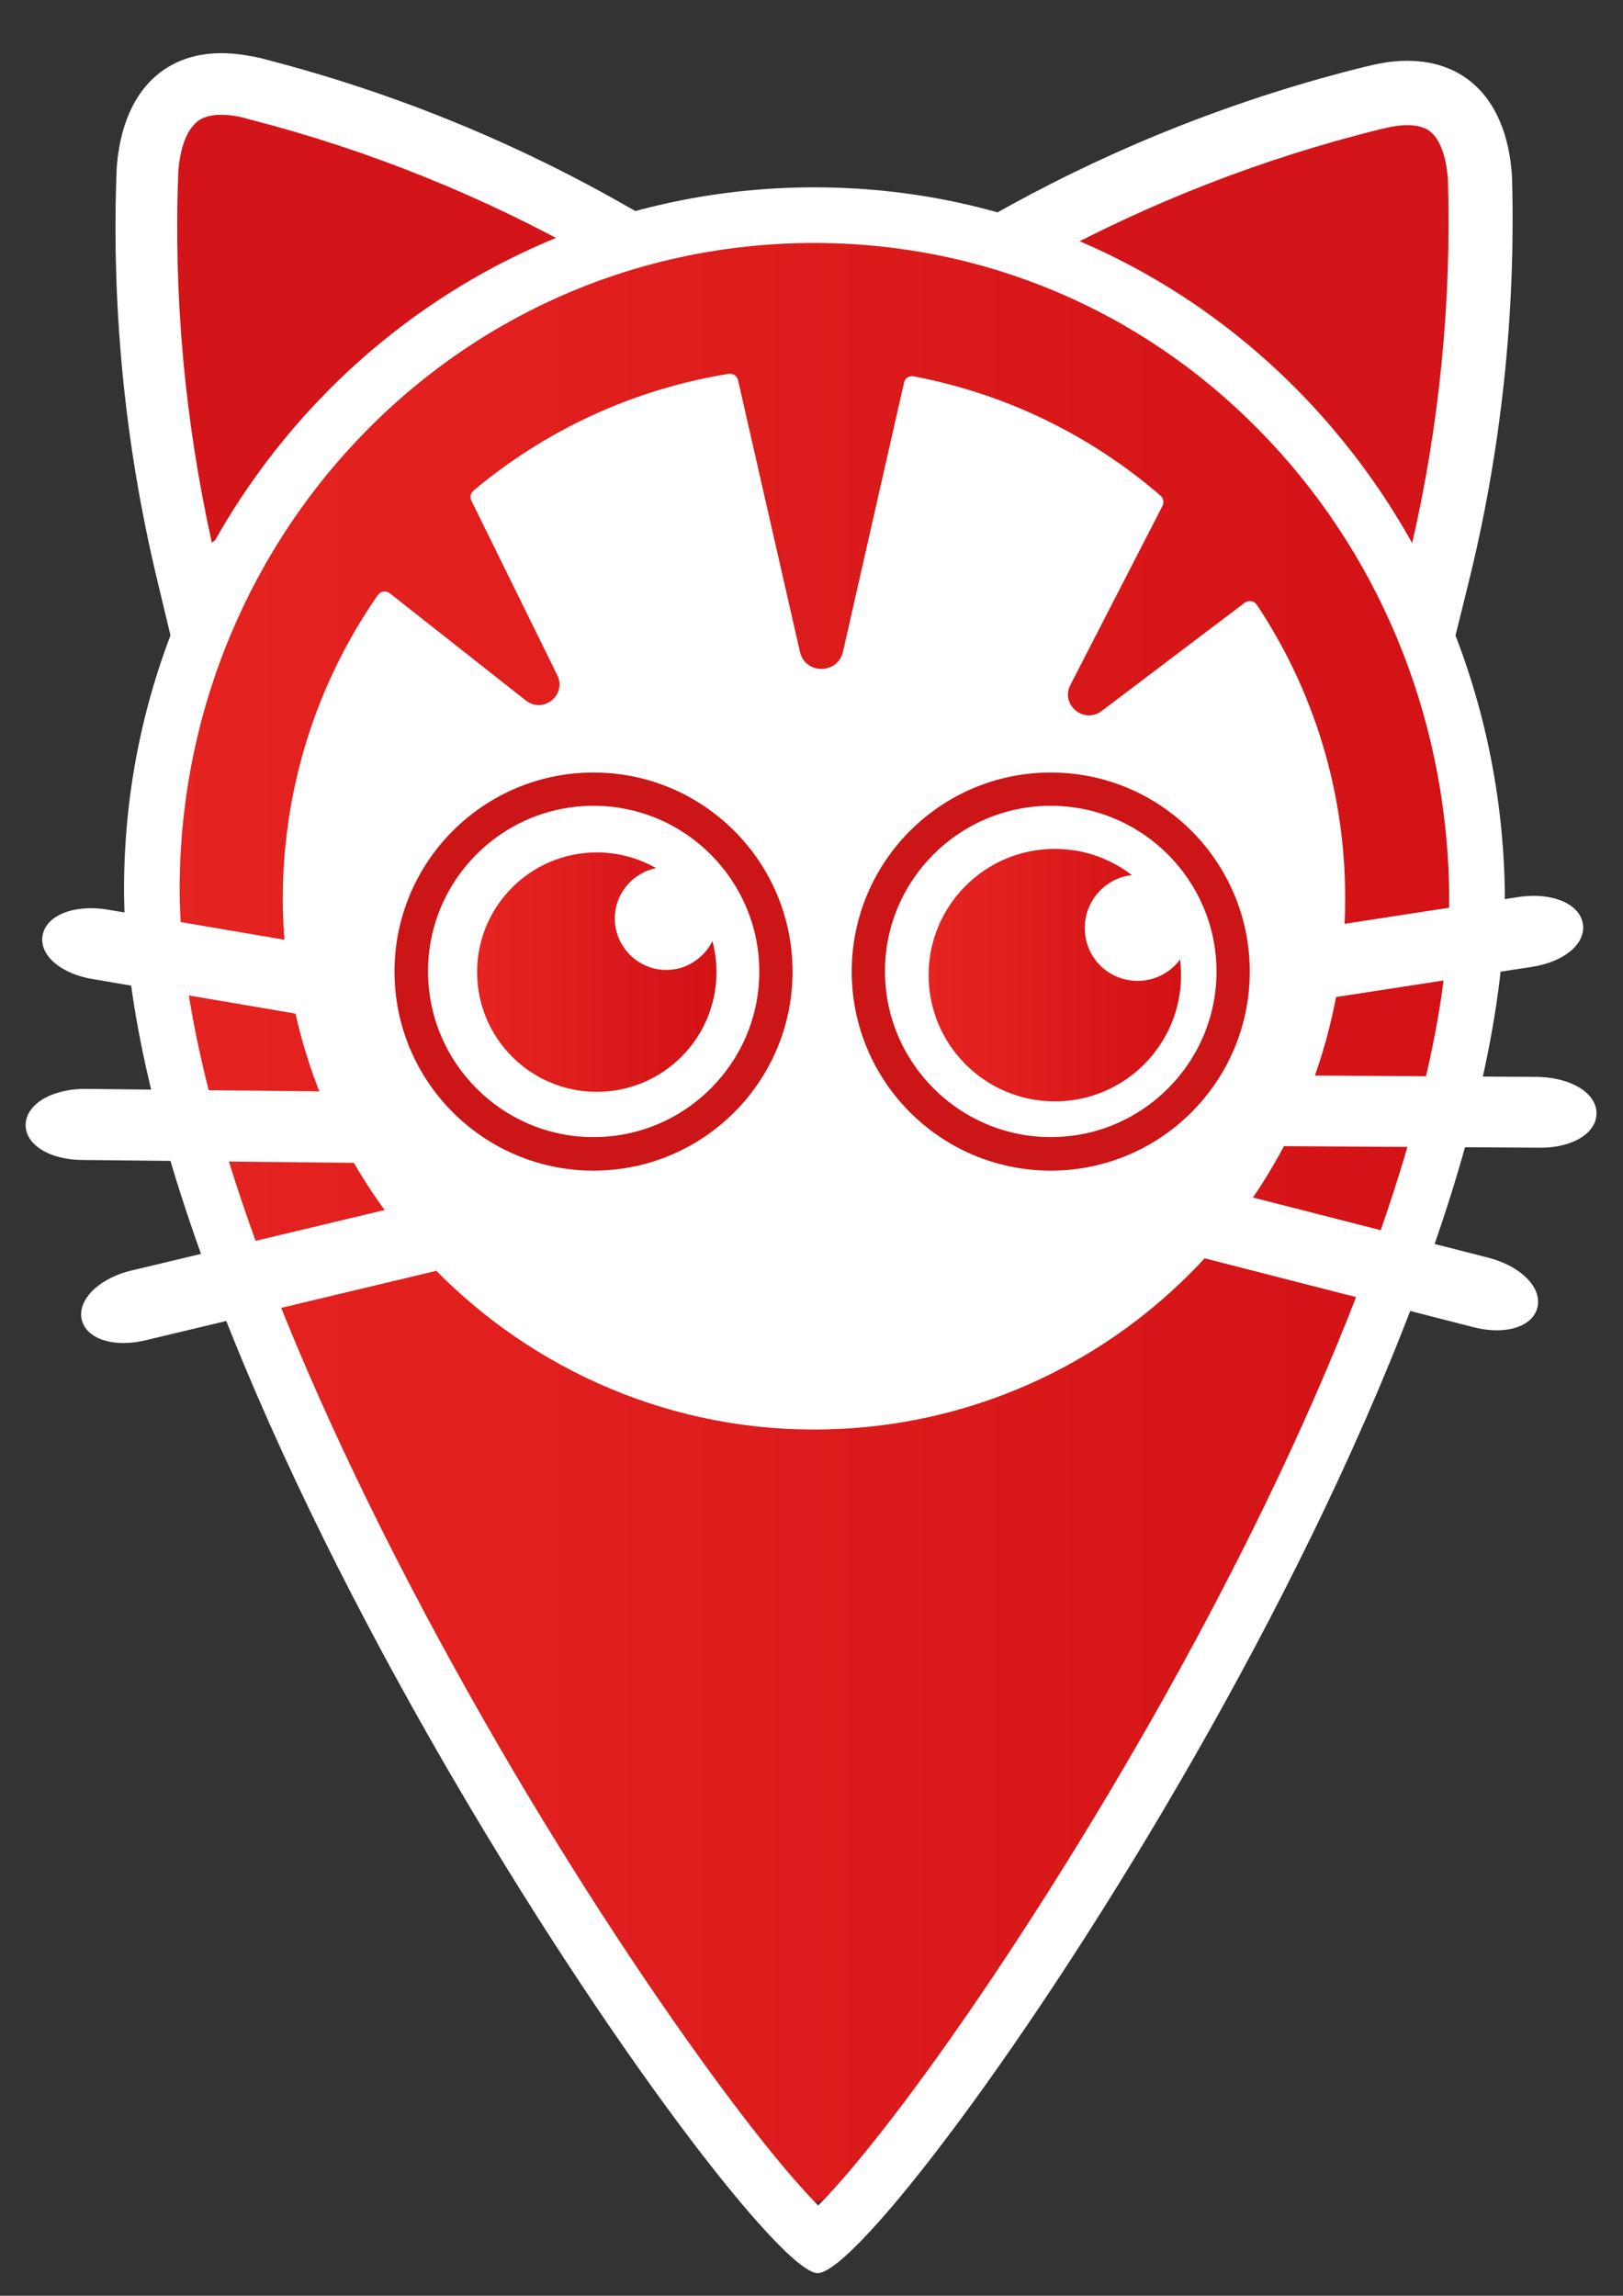 <?xml version="1.0" encoding="utf-8"?>
<!-- Generator: Adobe Illustrator 26.0.0, SVG Export Plug-In . SVG Version: 6.00 Build 0)  -->
<svg version="1.1" id="Layer_1" xmlns="http://www.w3.org/2000/svg" xmlns:xlink="http://www.w3.org/1999/xlink" x="0px" y="0px"
	 viewBox="0 0 595.3 841.9" style="enable-background:new 0 0 595.3 841.9;" xml:space="preserve">
<rect x="0" y="0" width="595.3" height="841.9" fill="#333333" stroke="none"/>
<style type="text/css">
	.st0{fill:#D31519;}
	.st1{fill:#FFFFFF;}
	.st2{fill:url(#SVGID_1_);}
	.st3{fill:url(#SVGID_00000031887917020939087600000012539495601172228010_);}
	.st4{fill:#FFFFFF;stroke:#FFFFFF;stroke-width:7.562;stroke-linecap:round;stroke-linejoin:round;stroke-miterlimit:10;}
	.st5{fill:#CC1517;}
	.st6{fill:url(#SVGID_00000177459712766454582840000013642526159894851983_);}
	.st7{fill:url(#SVGID_00000140721574321495793030000007358993184989313708_);}
</style>
<g>
	<g>
		<g>
			<g>
				<g>
					<g>
						<path class="st0" d="M163.5,168.1l-84.8,64.1l-6.1-23.9C61,163.7,55.6,118,56.3,72.5v0c1.5-30,20.1-42.7,46.4-35.1l1.3,0.4
							c40.7,11.6,80,28.5,117,50.2l27.4,16.1L163.5,168.1z"/>
					</g>
					<g>
						<g>
							<path class="st1" d="M81.2,42.1c2.7,0,5.7,0.4,9,1.3l0,0l0,0l1.4,0.4C135.2,55,177.1,71.9,216.3,94l0.3,0.2L147,146.6
								L77.7,199c-9.9-44.6-14.1-90.4-12.3-136.1C66,55.1,68,49,71.2,45.7C72.6,44.1,75.2,42.1,81.2,42.1L81.2,42.1 M81.2,19.5
								c-21.6,0-36.4,14.7-38.4,42.1v0c-2,50.4,2.9,100.9,14.6,150l6.3,26.3l97-73.3l97-73.3l-30.3-17.1
								c-40.9-23.1-84.6-40.7-130-52.4l-1.4-0.4C90.7,20.2,85.8,19.5,81.2,19.5L81.2,19.5z"/>
						</g>
					</g>
				</g>
				<g>
					<path class="st0" d="M434,168.8l79,61.1l6.7-23.3c12.5-43.5,19.4-88,20.3-132.2v0c-0.4-29.2-17.7-41.2-43.3-33.4l-1.2,0.4
						C456.2,53.1,417.9,70,381.8,91.7l-26.8,16L434,168.8z"/>
				</g>
				<g>
					<g>
						<path class="st1" d="M516.2,45.9c5.7,0,8.2,1.9,9.5,3.4c3,3.2,4.9,9.1,5.4,16.8c1.3,45.2-3.2,90.3-13.4,134.3L450.1,148
							l-67.8-52.3c39.1-21.4,80.8-37.6,123.9-48.3l1.4-0.3l0,0l0,0C510.8,46.3,513.6,45.9,516.2,45.9 M516.2,22.3
							c-4.5,0-9.2,0.6-14.2,1.9l-1.4,0.3C455,35.8,411.1,53,370,75.6l-30.5,16.8l96.2,74.3l96.2,74.3l6.5-26.3
							c12.2-48.9,17.6-99.3,16.2-149.8v0C552.9,37.2,538.1,22.3,516.2,22.3L516.2,22.3z"/>
					</g>
				</g>
			</g>
			<g>
				<linearGradient id="SVGID_1_" gradientUnits="userSpaceOnUse" x1="57.552" y1="444.366" x2="538.629" y2="444.366">
					<stop  offset="0" style="stop-color:#E52421"/>
					<stop  offset="1" style="stop-color:#D31216"/>
				</linearGradient>
				<path class="st2" d="M538.6,323.7c4.1,168.2-213.2,482.4-239.1,483.9C276.2,809,56.2,494.7,57.6,323.7
					c1.1-134,107.7-242.6,240.5-242.6S535.3,189.8,538.6,323.7z"/>
				
					<linearGradient id="SVGID_00000037680022277338082360000004322429445108070061_" gradientUnits="userSpaceOnUse" x1="57.552" y1="444.366" x2="538.629" y2="444.366">
					<stop  offset="0" style="stop-color:#D31216"/>
					<stop  offset="1" style="stop-color:#D31216"/>
				</linearGradient>
				<path style="fill:url(#SVGID_00000037680022277338082360000004322429445108070061_);" d="M298.1,81.9
					c63.7,0,123.4,25.2,168.3,70.9c21.7,22.1,39,48,51.2,76.9c12.6,29.7,19.4,61.4,20.2,94.2c2.3,95.8-66.8,231.6-108.2,304
					c-26.3,46.1-55.4,91.1-81.9,126.8c-23.7,31.9-42.2,51.9-48.3,52.3c0,0-0.1,0-0.1,0c-1.3,0-4.7-1.3-13.1-9.7
					c-28.1-28.3-86.1-110.9-134.7-200.1c-27.8-51.1-49.9-99.2-65.7-142.9C67.3,403,58,359.1,58.3,323.7c0.3-32.7,6.8-64.4,19.3-94.2
					c12.1-28.8,29.4-54.7,51.3-76.9c22-22.2,47.5-39.7,76-51.8C234.4,88.2,265.7,81.9,298.1,81.9 M298.1,81.1
					c-132.8,0-239.4,108.6-240.5,242.6c-1.4,170.6,217.7,483.9,241.7,483.9c0.1,0,0.1,0,0.2,0c25.9-1.5,243.2-315.7,239.1-483.9
					C535.3,189.8,430.9,81.1,298.1,81.1L298.1,81.1z"/>
			</g>
			<g>
				<path class="st1" d="M298.7,89.1c61.7,0,119.7,24.4,163.2,68.7c43.4,44.2,68.1,103.4,69.6,166.9c0.9,36.9-9.2,84.1-30.1,140.4
					c-17.7,47.8-43.6,102.5-74.8,158.1c-26.1,46.5-55.6,93.2-83.1,131.6c-21.5,29.9-35.6,46.2-43.4,54c-7.8-7.9-21.8-24.1-43.2-53.8
					c-27.6-38.3-57.3-84.9-83.4-131.2c-31.4-55.6-57.6-110.2-75.8-158.1c-21.4-56.5-32.1-104.1-31.8-141.5
					c0.3-31.9,6.6-62.7,18.8-91.7c11.8-28,28.6-53.2,49.9-74.8C178.3,113.5,236.6,89.1,298.7,89.1 M298.7,68.7
					c-139.8,0-252.1,114.4-253.2,255.4C44,503.8,274.7,833.6,299.9,833.6c0.1,0,0.1,0,0.2,0c27.3-1.6,256.1-332.4,251.8-509.4
					C548.4,183.2,438.5,68.7,298.7,68.7L298.7,68.7z"/>
			</g>
			<g>
				<path class="st1" d="M392.6,251.2l33.8-65.7c0.6-1.3,0.4-2.8-0.7-3.7c-25.3-21.9-56.4-37.3-90.6-43.8c-1.6-0.3-3.2,0.7-3.5,2.3
					L309.2,239c-1.9,8.4-13.9,8.4-15.8,0l-22.7-99.6c-0.4-1.6-1.9-2.6-3.5-2.3c-35.2,5.7-67.3,20.8-93.5,42.8
					c-1.1,0.9-1.4,2.4-0.8,3.7l31.5,64c3.6,7.2-5.1,14.3-11.5,9.3L143,217.6c-1.4-1.1-3.4-0.8-4.4,0.6c-21,30.2-33.7,66.6-34.8,106
					c-3,113.1,91.7,205.5,204.7,199.8c103-5.2,184.9-90.3,184.9-194.6c0-39.8-11.9-76.8-32.4-107.6c-1-1.5-3-1.8-4.4-0.8l-52.6,39.8
					C397.5,265.6,388.9,258.4,392.6,251.2z"/>
			</g>
		</g>
	</g>
	<g>
		<path class="st4" d="M219.1,405.1l-187.7-2c-9.7-0.1-17.8,4-18.2,9.1l0,0c-0.4,5.1,7.1,9.3,16.8,9.4l187.7,2
			c9.7,0.1,17.8-4,18.2-9.1l0,0C236.3,409.4,228.8,405.2,219.1,405.1z"/>
		<path class="st4" d="M223.8,368.8L38.8,337.3c-9.5-1.6-18.2,1.1-19.4,6.1l0,0c-1.2,5,5.6,10.3,15.1,11.9l185.1,31.5
			c9.5,1.6,18.2-1.1,19.4-6.1v0C240.1,375.8,233.4,370.4,223.8,368.8z"/>
		<path class="st4" d="M231.7,426L49.1,469.6c-9.4,2.2-16.3,8.2-15.5,13.2l0,0c0.9,5,9.2,7.3,18.6,5.1l182.6-43.6
			c9.4-2.2,16.3-8.2,15.5-13.2v0C249.4,426,241.1,423.8,231.7,426z"/>
	</g>
	<g>
		<path class="st4" d="M376,397.6l187.7,1.1c9.7,0.1,17.8,4.2,18.1,9.3l0,0c0.3,5.1-7.3,9.2-16.9,9.1l-187.7-1.1
			c-9.7-0.1-17.8-4.2-18.1-9.3l0,0C358.8,401.7,366.3,397.6,376,397.6z"/>
		<path class="st4" d="M371.9,361.3l185.6-28.6c9.6-1.5,18.2,1.4,19.3,6.4l0,0c1.1,5-5.7,10.2-15.3,11.7l-185.6,28.6
			c-9.6,1.5-18.2-1.4-19.3-6.4l0,0C355.5,368,362.3,362.8,371.9,361.3z"/>
		<path class="st4" d="M363.1,418.4L545,464.9c9.4,2.4,16.2,8.4,15.3,13.4l0,0c-0.9,5-9.3,7.2-18.7,4.8l-181.9-46.6
			c-9.4-2.4-16.2-8.4-15.3-13.4v0C345.4,418.1,353.7,416,363.1,418.4z"/>
	</g>
	<g>
		<g>
			<g>
				<circle class="st1" cx="217.7" cy="356.2" r="66.9"/>
				<path class="st5" d="M217.7,295.5c33.5,0,60.8,27.3,60.8,60.8S251.2,417,217.7,417S157,389.7,157,356.2S184.2,295.5,217.7,295.5
					 M217.7,283.3c-40.3,0-73,32.7-73,73s32.7,73,73,73s73-32.7,73-73S258,283.3,217.7,283.3L217.7,283.3z"/>
			</g>
			
				<linearGradient id="SVGID_00000168087541836706140020000004253776775554388119_" gradientUnits="userSpaceOnUse" x1="174.953" y1="356.461" x2="262.854" y2="356.461">
				<stop  offset="0" style="stop-color:#E52421"/>
				<stop  offset="1" style="stop-color:#D31216"/>
			</linearGradient>
			<circle style="fill:url(#SVGID_00000168087541836706140020000004253776775554388119_);" cx="218.9" cy="356.5" r="43.9"/>
			<g>
				<path class="st1" d="M244.3,346.1c-3,0-5.8-1.4-7.5-3.8c-3-4.1-2.1-10,2-13c1.6-1.2,3.5-1.8,5.5-1.8c3,0,5.8,1.4,7.5,3.8
					c3,4.1,2.1,10-2,13C248.2,345.5,246.3,346.1,244.3,346.1z"/>
				<path class="st1" d="M244.3,318c-3.9,0-7.8,1.2-11.1,3.7c-8.4,6.1-10.2,17.9-4,26.3c3.7,5,9.4,7.7,15.2,7.7
					c3.9,0,7.8-1.2,11.1-3.7c8.4-6.1,10.2-17.9,4-26.3C255.8,320.7,250.1,318,244.3,318L244.3,318z"/>
			</g>
		</g>
		<g>
			<g>
				<path class="st1" d="M385.4,423.1c-36.9,0-66.9-30-66.9-66.9s30-66.9,66.9-66.9s66.9,30,66.9,66.9S422.3,423.1,385.4,423.1z"/>
				<path class="st5" d="M385.4,295.5c33.5,0,60.8,27.3,60.8,60.8S418.9,417,385.4,417s-60.8-27.3-60.8-60.8
					S351.9,295.5,385.4,295.5 M385.4,283.3c-40.3,0-73,32.7-73,73s32.7,73,73,73s73-32.7,73-73S425.7,283.3,385.4,283.3L385.4,283.3
					z"/>
			</g>
			
				<linearGradient id="SVGID_00000024701884235314302880000002934695027816607134_" gradientUnits="userSpaceOnUse" x1="340.629" y1="357.623" x2="433.16" y2="357.623">
				<stop  offset="0" style="stop-color:#E52421"/>
				<stop  offset="1" style="stop-color:#D31216"/>
			</linearGradient>
			<circle style="fill:url(#SVGID_00000024701884235314302880000002934695027816607134_);" cx="386.9" cy="357.6" r="46.3"/>
			<g>
				<path class="st1" d="M417.4,349.9c-3.1,0-5.9-1.4-7.8-3.9c-1.5-2.1-2.1-4.6-1.8-7.2c0.4-2.5,1.7-4.8,3.8-6.3
					c1.7-1.2,3.6-1.9,5.7-1.9c3.1,0,5.9,1.4,7.8,3.9c1.5,2.1,2.1,4.6,1.8,7.2c-0.4,2.5-1.7,4.8-3.8,6.3
					C421.4,349.3,419.4,349.9,417.4,349.9z"/>
				<path class="st1" d="M417.3,320.8c-4,0-8,1.2-11.5,3.8c-8.6,6.4-10.5,18.5-4.2,27.2c3.8,5.2,9.7,7.9,15.7,7.9
					c4,0,8-1.2,11.5-3.8c8.6-6.4,10.5-18.5,4.2-27.2C429.2,323.6,423.3,320.8,417.3,320.8L417.3,320.8z"/>
			</g>
		</g>
	</g>
</g>
</svg>
